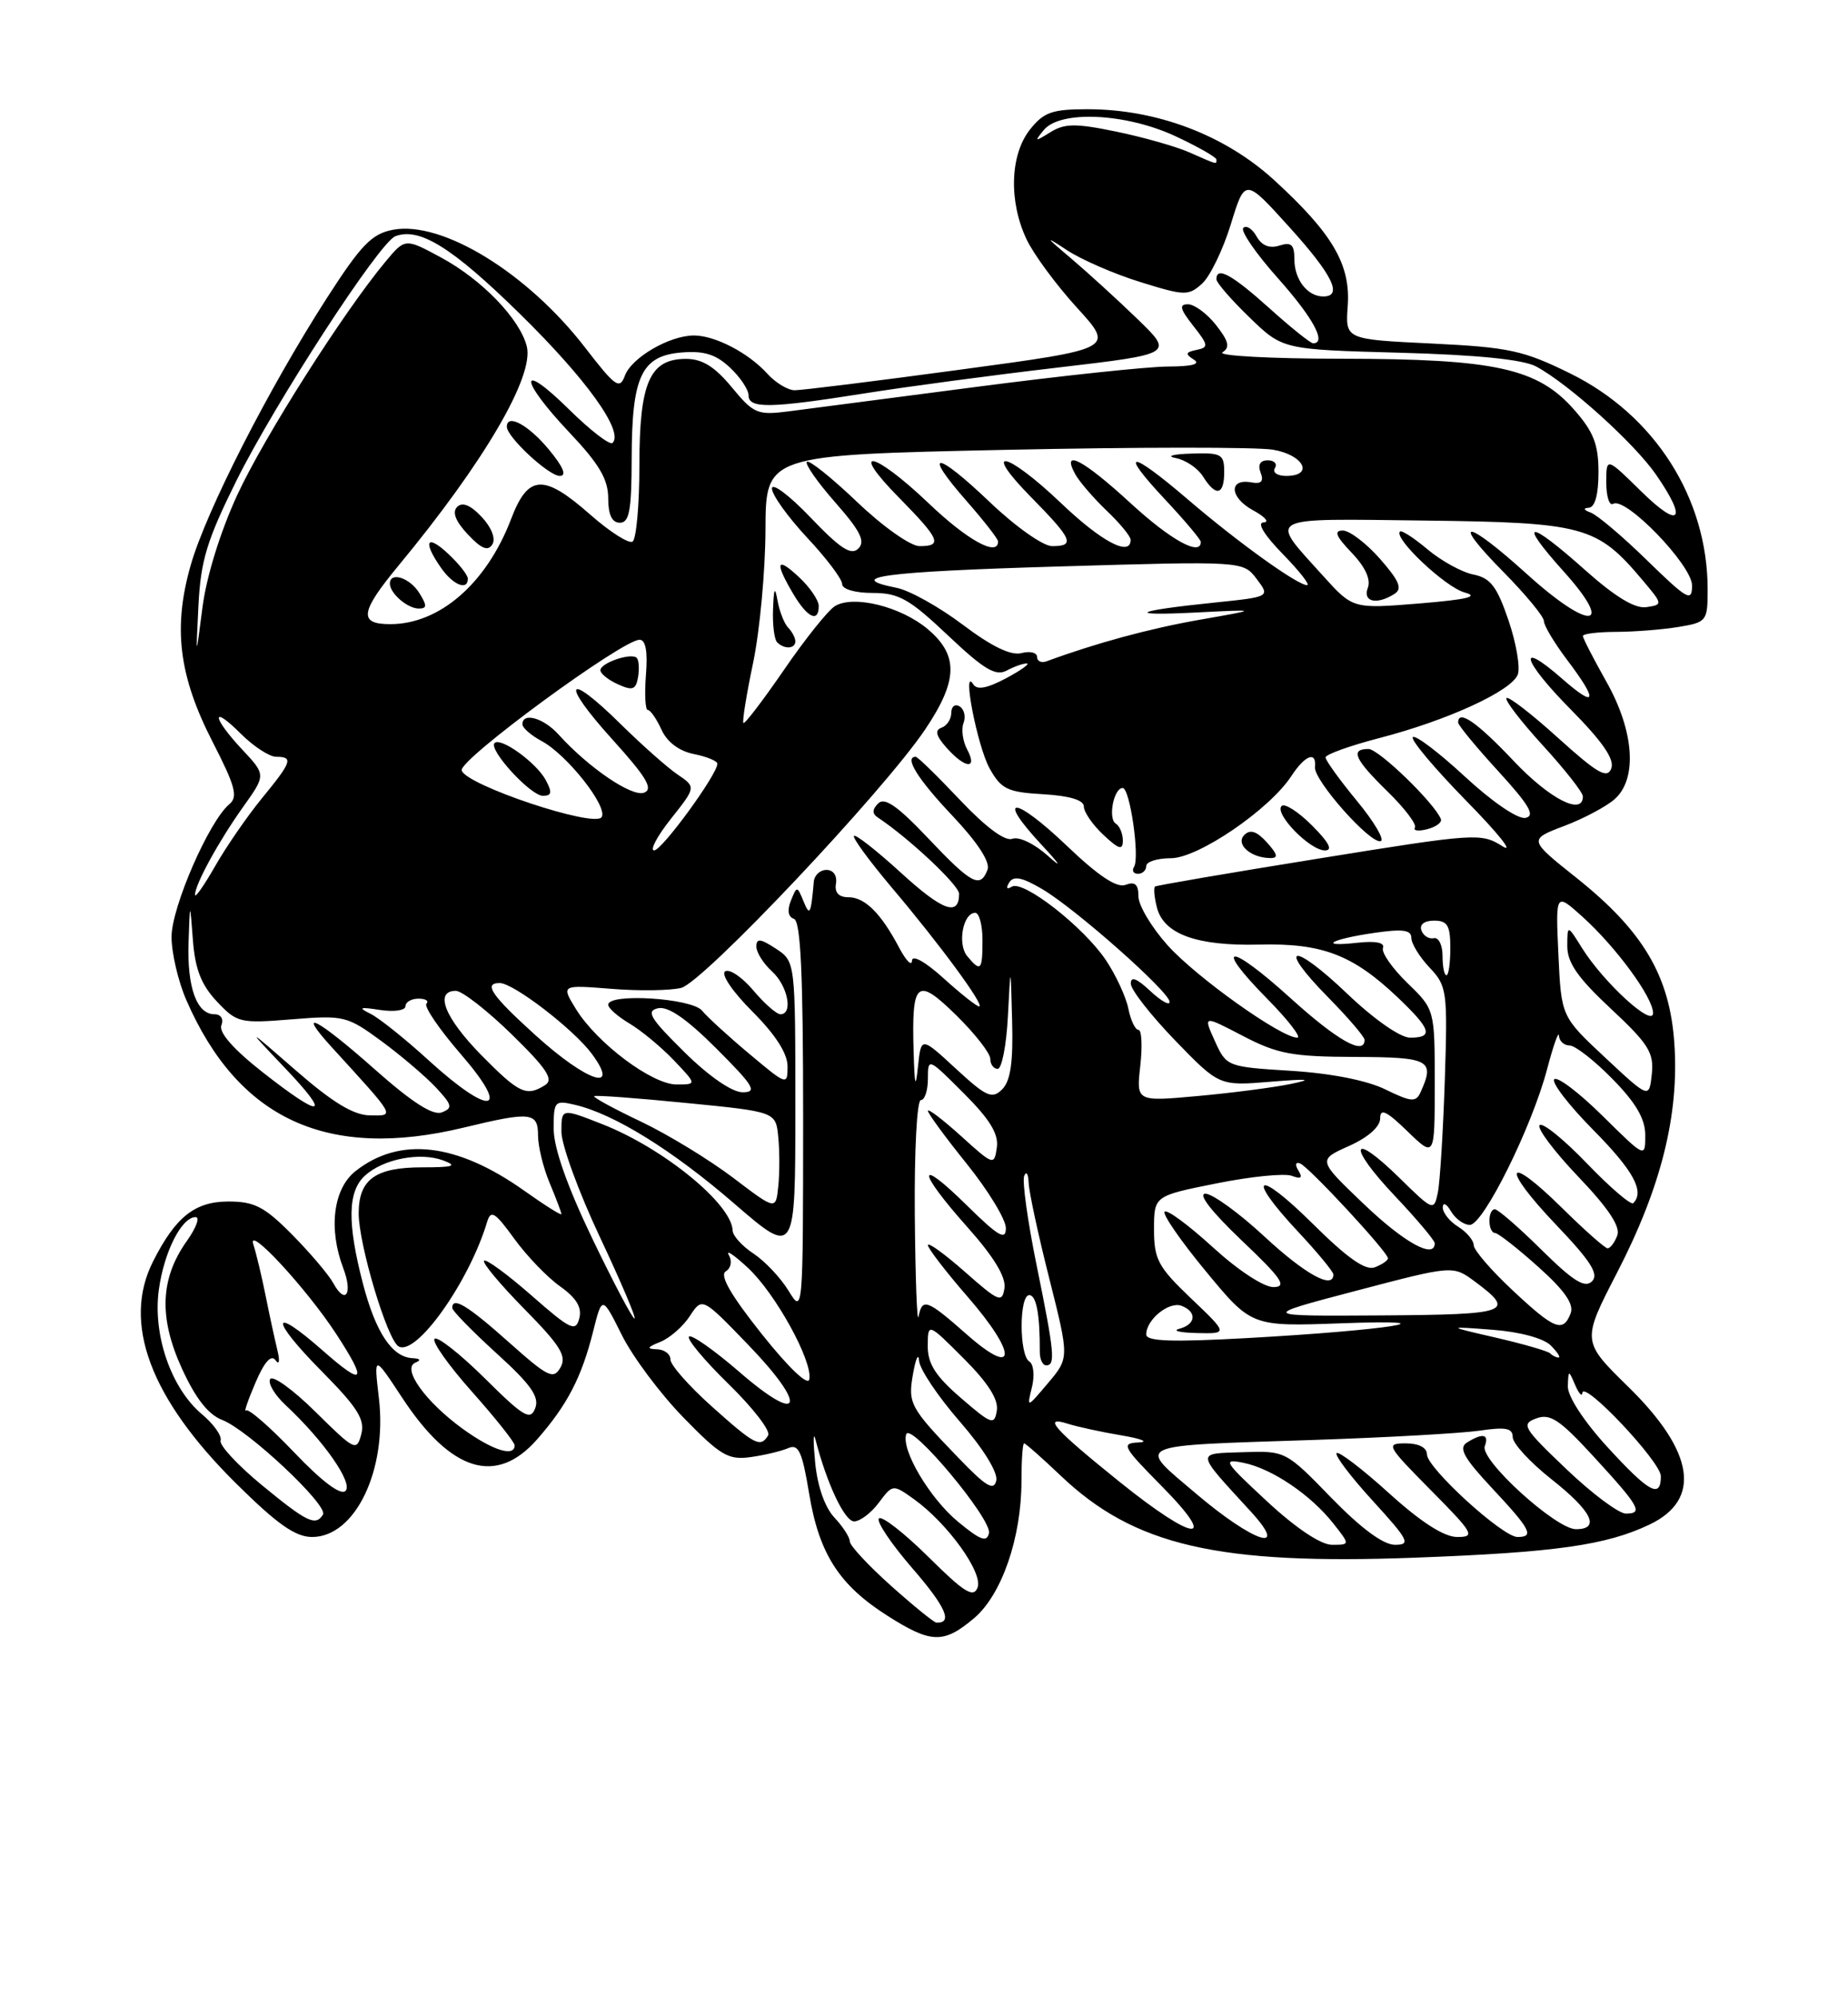 <?xml version="1.0" encoding="UTF-8" standalone="no"?>
<!DOCTYPE svg PUBLIC "-//W3C//DTD SVG 1.1//EN" "http://www.w3.org/Graphics/SVG/1.1/DTD/svg11.dtd" >
<svg xmlns="http://www.w3.org/2000/svg" xmlns:xlink="http://www.w3.org/1999/xlink" version="1.1" viewBox="0 0 237 256">
 <g >
 <path fill="currentColor"
d=" M 124.91 207.42 C 128.46 204.43 131.00 197.10 131.00 189.82 C 131.00 187.17 131.15 185.00 131.34 185.00 C 131.52 185.00 133.63 186.86 136.03 189.14 C 145.46 198.12 156.19 200.60 181.49 199.65 C 199.45 198.98 205.96 198.06 211.52 195.42 C 218.27 192.22 217.32 186.06 208.79 177.72 C 202.85 171.90 202.85 171.90 207.41 163.07 C 213.04 152.16 215.36 142.88 214.73 133.73 C 214.14 125.09 210.74 119.35 202.22 112.55 C 196.01 107.61 196.01 107.61 200.62 105.86 C 203.15 104.90 206.07 103.34 207.11 102.40 C 210.02 99.77 209.57 93.67 206.00 87.35 C 204.35 84.42 203.00 81.80 203.00 81.52 C 203.00 81.23 204.91 81.00 207.25 80.99 C 209.59 80.98 213.19 80.70 215.25 80.36 C 218.89 79.76 219.00 79.61 219.00 75.55 C 219.00 63.85 212.22 53.20 201.38 47.87 C 195.37 44.91 193.53 44.51 183.60 44.03 C 172.53 43.50 172.53 43.50 172.84 39.24 C 173.23 33.92 170.91 29.95 163.40 23.08 C 157.09 17.31 148.36 14.00 139.47 14.00 C 134.91 14.00 133.85 14.38 132.07 16.63 C 129.53 19.87 129.35 25.83 131.66 30.69 C 132.57 32.61 135.48 36.55 138.12 39.44 C 142.93 44.71 142.93 44.71 123.22 47.37 C 112.37 48.84 102.78 50.03 101.90 50.02 C 101.03 50.01 99.45 49.05 98.41 47.90 C 95.99 45.23 91.71 43.00 89.00 43.00 C 85.87 43.00 81.00 45.83 80.14 48.15 C 79.47 49.97 78.92 49.58 75.06 44.58 C 67.66 34.98 56.72 28.27 50.41 29.45 C 47.67 29.97 46.32 31.36 41.87 38.28 C 34.41 49.89 26.46 65.47 24.47 72.40 C 22.16 80.43 22.92 86.61 27.25 95.06 C 30.17 100.74 30.55 102.13 29.42 103.07 C 26.82 105.22 22.00 116.28 22.00 120.08 C 22.00 122.14 22.85 125.78 23.89 128.17 C 30.56 143.49 42.01 148.74 59.50 144.52 C 68.06 142.45 69.00 142.55 69.00 145.53 C 69.00 146.92 69.67 149.68 70.50 151.65 C 71.33 153.63 72.00 155.41 72.00 155.62 C 72.00 155.83 69.86 154.48 67.25 152.63 C 58.60 146.49 51.28 145.63 45.60 150.10 C 42.74 152.35 42.09 157.48 44.03 162.57 C 45.27 165.83 44.30 167.30 42.76 164.49 C 42.17 163.40 39.78 160.59 37.47 158.25 C 33.93 154.67 32.63 154.00 29.31 154.00 C 24.99 154.00 22.51 155.97 19.62 161.70 C 15.65 169.56 19.26 179.23 30.25 190.11 C 35.55 195.36 37.88 197.00 40.03 197.00 C 45.56 197.00 49.68 188.42 48.59 179.18 C 47.94 173.63 47.94 173.63 51.59 179.17 C 57.85 188.67 63.64 190.45 68.88 184.49 C 72.75 180.08 74.58 176.56 76.06 170.68 C 77.22 166.06 77.22 166.06 79.75 171.12 C 81.14 173.91 84.70 178.67 87.66 181.70 C 92.41 186.57 93.41 187.16 96.27 186.76 C 98.05 186.51 100.22 185.99 101.09 185.61 C 102.41 185.03 102.88 186.05 103.77 191.45 C 105.05 199.17 107.62 203.17 113.85 207.12 C 119.43 210.66 121.01 210.70 124.91 207.42 Z  M 114.23 203.22 C 111.33 200.62 108.97 198.08 108.98 197.56 C 108.99 197.05 108.10 195.67 107.01 194.51 C 105.78 193.20 104.83 190.48 104.54 187.44 C 104.28 184.72 104.29 183.40 104.58 184.50 C 106.03 190.15 108.32 195.00 109.54 195.00 C 110.29 195.00 111.72 193.93 112.70 192.61 C 114.49 190.23 114.51 190.23 117.18 192.13 C 121.49 195.20 126.10 201.58 125.37 203.48 C 124.84 204.85 123.67 204.12 119.06 199.55 C 115.94 196.47 113.09 194.25 112.72 194.62 C 112.35 194.98 114.28 197.86 117.00 201.00 C 121.31 205.97 122.24 208.09 120.08 207.97 C 119.76 207.95 117.13 205.81 114.23 203.22 Z  M 122.88 195.06 C 119.24 192.05 115.55 185.84 116.22 183.83 C 116.76 182.21 127.21 194.70 126.83 196.50 C 126.57 197.73 125.74 197.42 122.88 195.06 Z  M 162.50 192.44 C 156.95 187.29 156.72 186.93 159.50 187.50 C 163.14 188.24 168.12 191.61 171.01 195.29 C 173.15 198.00 173.15 198.00 170.82 198.00 C 169.39 198.00 166.19 195.86 162.50 192.44 Z  M 170.74 191.98 C 164.91 185.98 164.86 185.95 159.43 186.13 C 153.29 186.33 153.24 185.92 160.42 193.75 C 165.43 199.22 160.81 197.73 153.48 191.52 C 145.72 184.93 144.82 185.35 168.50 184.56 C 177.85 184.25 187.41 183.71 189.75 183.37 C 193.11 182.87 194.00 183.05 194.00 184.20 C 194.00 185.01 196.23 187.43 198.96 189.59 C 204.16 193.69 205.29 196.00 202.11 196.00 C 199.54 196.00 189.75 187.09 190.42 185.36 C 191.01 183.80 190.13 183.63 188.11 184.91 C 187.03 185.60 187.74 186.88 191.36 190.75 C 196.31 196.04 196.81 197.00 194.61 197.00 C 192.70 197.00 183.00 188.15 183.00 186.41 C 183.00 185.54 181.95 185.00 180.28 185.00 C 177.68 185.00 177.82 185.26 183.50 191.00 C 188.99 196.54 189.24 197.00 186.89 197.00 C 185.20 197.00 182.25 195.11 178.13 191.38 C 174.71 188.28 171.69 185.98 171.42 186.25 C 171.14 186.52 173.23 189.28 176.06 192.37 C 180.67 197.42 180.96 198.00 178.90 198.00 C 177.40 198.00 174.56 195.90 170.74 191.98 Z  M 143.58 189.93 C 135.14 183.14 133.61 181.42 136.96 182.49 C 138.18 182.88 141.28 183.55 143.84 183.98 C 146.40 184.41 147.39 184.82 146.03 184.88 C 143.74 184.99 143.95 185.38 149.00 190.50 C 156.42 198.01 153.21 197.68 143.58 189.93 Z  M 33.58 190.35 C 30.47 187.79 28.09 185.22 28.29 184.64 C 28.48 184.05 27.41 182.53 25.89 181.26 C 21.94 177.93 19.58 171.11 20.37 165.31 C 21.04 160.44 23.29 156.00 25.09 156.00 C 25.67 156.00 25.16 157.37 23.97 159.05 C 20.54 163.86 20.34 168.88 23.33 175.41 C 25.08 179.24 26.72 181.32 28.50 182.00 C 31.80 183.26 42.14 192.96 41.42 194.13 C 40.48 195.65 39.37 195.11 33.58 190.35 Z  M 200.87 188.29 C 195.33 183.01 195.04 182.53 197.02 181.80 C 198.79 181.14 200.03 181.96 204.33 186.64 C 210.29 193.12 210.78 194.00 208.51 194.00 C 207.60 194.00 204.16 191.43 200.87 188.29 Z  M 37.72 186.15 C 34.62 182.90 31.85 180.49 31.55 180.78 C 31.25 181.08 31.79 179.49 32.75 177.25 C 33.90 174.55 34.78 173.57 35.33 174.34 C 35.82 175.02 35.92 174.46 35.56 173.00 C 35.23 171.62 34.54 168.47 34.05 166.00 C 33.55 163.53 32.85 160.60 32.49 159.50 C 31.65 156.87 39.30 165.14 43.10 170.95 C 47.19 177.22 46.72 177.80 41.35 173.07 C 34.65 167.18 34.60 169.03 41.28 175.78 C 45.86 180.41 46.83 181.94 46.33 183.83 C 45.75 186.06 45.49 185.93 40.48 180.98 C 37.60 178.13 34.97 176.23 34.65 176.76 C 34.33 177.28 35.22 178.79 36.63 180.10 C 41.51 184.65 45.31 190.09 44.31 191.09 C 43.70 191.70 41.32 189.92 37.72 186.15 Z  M 122.95 186.89 C 116.66 180.37 116.41 179.90 117.11 176.00 C 117.45 174.07 117.80 173.37 117.87 174.42 C 117.94 175.48 120.28 178.97 123.07 182.18 C 126.08 185.63 127.99 188.72 127.77 189.75 C 127.47 191.14 126.47 190.55 122.95 186.89 Z  M 206.10 185.42 C 203.09 182.13 201.03 178.95 201.07 177.67 C 201.14 175.57 201.17 175.56 202.00 177.50 C 202.47 178.60 202.89 179.07 202.93 178.54 C 203.05 176.82 213.00 187.37 213.00 189.21 C 213.00 192.14 211.48 191.30 206.10 185.42 Z  M 59.36 183.15 C 54.55 179.66 51.48 175.38 53.28 174.65 C 54.04 174.34 53.90 174.13 52.90 174.08 C 50.28 173.95 48.18 170.79 46.54 164.51 C 44.51 156.70 44.59 152.68 46.82 150.67 C 49.17 148.54 53.88 147.63 56.85 148.74 C 58.71 149.44 58.17 149.62 54.18 149.62 C 48.14 149.62 46.00 151.16 46.00 155.52 C 46.00 159.49 49.64 171.66 51.10 172.56 C 53.32 173.93 60.14 164.37 62.47 156.62 C 62.95 155.03 63.47 155.35 65.93 158.74 C 67.52 160.94 70.17 163.70 71.82 164.87 C 73.94 166.38 74.66 167.58 74.29 168.99 C 73.83 170.75 73.16 170.43 68.16 166.04 C 65.07 163.34 62.34 161.33 62.08 161.59 C 61.82 161.84 64.15 164.63 67.25 167.78 C 71.88 172.48 72.71 173.82 71.88 175.27 C 70.98 176.86 70.29 176.52 65.24 172.02 C 59.94 167.30 58.00 166.13 58.00 167.65 C 58.00 168.00 60.56 170.62 63.68 173.46 C 68.09 177.46 69.20 179.04 68.64 180.49 C 68.02 182.12 67.18 181.63 62.16 176.65 C 58.98 173.51 56.09 171.24 55.73 171.60 C 55.37 171.96 57.53 175.01 60.53 178.38 C 63.53 181.75 65.99 184.84 66.00 185.25 C 66.00 186.80 63.17 185.90 59.36 183.15 Z  M 91.23 180.22 C 88.33 177.62 85.97 174.94 85.98 174.25 C 85.99 173.56 85.21 172.97 84.25 172.94 C 82.88 172.89 82.97 172.68 84.69 171.99 C 85.90 171.50 87.60 170.02 88.47 168.68 C 90.06 166.26 90.06 166.26 95.92 172.33 C 103.63 180.30 102.87 182.82 94.85 175.87 C 91.59 173.05 88.67 171.00 88.36 171.31 C 88.04 171.62 90.34 174.37 93.46 177.42 C 96.59 180.47 98.86 183.42 98.51 183.98 C 97.52 185.59 96.83 185.23 91.23 180.22 Z  M 123.23 179.18 C 119.97 176.37 118.97 174.80 118.98 172.51 C 119.00 169.53 119.00 169.53 123.59 174.12 C 126.70 177.23 128.07 179.37 127.84 180.79 C 127.53 182.71 127.18 182.59 123.23 179.18 Z  M 132.34 177.81 C 132.71 176.33 132.56 174.84 132.00 174.50 C 130.70 173.69 130.69 166.00 132.00 166.00 C 132.91 166.00 133.37 168.49 133.35 173.25 C 133.34 174.21 133.71 175.00 134.17 175.00 C 135.38 175.00 135.23 173.38 132.93 162.11 C 131.79 156.52 131.08 151.39 131.35 150.72 C 131.62 150.05 131.88 150.45 131.92 151.60 C 131.96 152.76 133.15 158.28 134.57 163.88 C 137.13 174.05 137.13 174.05 134.40 177.28 C 131.68 180.50 131.68 180.50 132.34 177.81 Z  M 97.69 170.98 C 93.74 166.02 92.26 163.46 93.07 162.96 C 93.75 162.54 93.92 161.64 93.47 160.86 C 93.04 160.11 94.14 160.85 95.92 162.50 C 99.47 165.81 104.25 174.49 103.79 176.80 C 103.62 177.67 101.12 175.29 97.69 170.98 Z  M 124.00 171.05 C 118.88 166.54 118.28 166.32 117.80 168.75 C 117.61 169.71 117.39 163.86 117.32 155.75 C 117.25 147.54 117.59 141.00 118.10 141.00 C 118.59 141.00 119.00 139.77 119.00 138.26 C 119.00 135.55 119.04 135.57 123.59 140.12 C 126.95 143.48 128.09 145.34 127.84 147.08 C 127.51 149.41 127.41 149.38 123.25 145.61 C 120.91 143.50 119.00 142.04 119.00 142.38 C 119.00 142.71 121.25 145.78 124.00 149.19 C 126.75 152.61 129.00 156.31 129.00 157.41 C 129.00 159.04 128.05 158.48 124.00 154.50 C 117.50 148.10 117.55 149.97 124.07 157.29 C 127.45 161.08 129.03 163.68 128.82 165.10 C 128.53 167.03 128.10 166.86 123.75 163.02 C 121.14 160.72 119.00 159.17 119.00 159.59 C 119.00 160.00 121.28 162.97 124.07 166.18 C 130.49 173.55 130.44 176.72 124.00 171.05 Z  M 198.80 173.46 C 198.50 173.17 195.39 172.27 191.88 171.46 C 185.50 169.99 185.50 169.99 191.41 170.44 C 194.90 170.70 197.95 171.53 198.87 172.44 C 199.73 173.30 200.18 174.00 199.88 174.00 C 199.58 174.00 199.09 173.76 198.80 173.46 Z  M 147.00 171.04 C 147.00 169.13 149.93 166.76 151.53 167.37 C 153.53 168.14 153.38 169.75 151.25 170.31 C 150.29 170.56 151.30 170.81 153.50 170.86 C 157.50 170.95 157.50 170.95 152.75 166.42 C 148.52 162.39 148.00 161.42 148.00 157.59 C 148.00 153.28 148.00 153.28 156.01 151.68 C 160.42 150.79 164.77 150.36 165.67 150.71 C 166.86 151.16 167.10 150.97 166.52 150.04 C 166.05 149.28 166.14 148.90 166.73 149.12 C 167.85 149.54 178.00 160.49 178.00 161.28 C 178.00 161.56 177.24 162.08 176.32 162.43 C 175.12 162.89 172.82 161.28 168.32 156.82 C 161.13 149.70 159.65 150.58 166.50 157.90 C 168.97 160.54 171.00 163.00 171.00 163.35 C 171.00 165.32 167.41 163.35 162.17 158.50 C 158.91 155.47 155.49 153.00 154.59 153.00 C 153.58 153.00 155.38 155.31 159.22 158.97 C 164.38 163.86 165.11 164.94 163.33 164.97 C 162.08 164.99 158.78 162.82 155.55 159.87 C 152.46 157.05 149.68 154.99 149.36 155.30 C 149.05 155.61 151.43 159.06 154.65 162.95 C 160.50 170.03 160.50 170.03 172.00 169.61 C 187.10 169.06 178.00 170.50 160.03 171.50 C 150.26 172.04 147.00 171.93 147.00 171.04 Z  M 193.96 165.36 C 191.23 162.81 189.00 160.22 189.00 159.60 C 189.00 158.99 188.10 157.92 187.00 157.23 C 185.90 156.55 185.01 155.42 185.03 154.74 C 185.05 154.06 185.52 154.29 186.08 155.25 C 186.64 156.21 187.73 157.00 188.50 157.00 C 190.23 157.00 196.48 144.41 198.42 137.00 C 199.22 133.97 199.90 132.06 199.93 132.75 C 199.97 133.44 200.58 134.00 201.29 134.00 C 202.00 134.00 204.48 135.93 206.79 138.29 C 209.80 141.35 211.00 143.41 211.00 145.50 C 211.00 148.43 211.00 148.43 205.52 143.02 C 202.51 140.05 199.73 137.94 199.33 138.33 C 198.94 138.73 201.18 141.64 204.31 144.81 C 209.48 150.03 210.95 152.72 209.46 154.21 C 209.17 154.50 206.50 152.22 203.53 149.13 C 200.57 146.05 197.83 143.83 197.45 144.21 C 197.07 144.59 199.30 147.56 202.40 150.81 C 206.28 154.87 207.85 157.24 207.41 158.36 C 207.07 159.26 206.51 160.00 206.17 160.00 C 205.84 160.00 203.20 157.66 200.31 154.81 C 193.05 147.65 192.42 149.49 199.56 156.98 C 204.02 161.65 205.08 163.32 204.17 164.23 C 203.26 165.14 201.77 164.22 197.71 160.21 C 194.81 157.34 192.11 155.00 191.72 155.00 C 190.76 155.00 190.79 157.99 191.75 158.04 C 192.16 158.07 194.65 160.02 197.28 162.38 C 200.66 165.40 201.88 167.16 201.43 168.33 C 200.46 170.85 199.36 170.42 193.96 165.36 Z  M 75.96 158.75 C 72.77 152.11 71.02 147.17 71.01 144.73 C 71.00 141.13 71.12 140.99 73.75 141.61 C 78.77 142.79 86.25 147.42 94.17 154.27 C 102.00 161.03 102.00 161.03 102.00 142.13 C 102.00 123.23 102.00 123.23 99.50 121.59 C 97.52 120.29 97.00 120.24 97.00 121.32 C 97.00 122.07 97.90 123.50 99.00 124.50 C 101.03 126.34 101.75 130.00 100.09 130.00 C 99.59 130.00 98.02 128.62 96.60 126.93 C 95.18 125.25 93.56 124.15 93.00 124.50 C 92.42 124.86 93.95 127.11 96.49 129.65 C 99.44 132.60 101.00 135.02 101.00 136.67 C 101.00 139.14 100.92 139.12 96.15 135.12 C 93.48 132.89 90.72 130.37 90.03 129.53 C 88.69 127.93 78.00 127.26 78.00 128.78 C 78.00 129.22 79.24 130.30 80.75 131.20 C 82.26 132.10 84.82 134.22 86.44 135.92 C 89.37 139.00 89.37 139.00 86.76 139.00 C 83.63 139.00 76.58 133.72 73.88 129.36 C 71.95 126.23 71.95 126.23 78.39 126.74 C 81.93 127.03 85.97 126.97 87.36 126.62 C 90.19 125.91 113.23 101.52 118.64 93.51 C 122.87 87.23 122.96 83.98 118.97 80.63 C 115.54 77.74 109.46 76.24 107.09 77.68 C 106.21 78.21 103.28 81.87 100.57 85.82 C 97.86 89.76 95.51 92.84 95.34 92.67 C 95.17 92.50 95.73 89.02 96.59 84.93 C 97.44 80.84 98.15 73.18 98.17 67.91 C 98.20 58.32 98.20 58.32 128.85 57.66 C 145.71 57.30 161.19 57.29 163.25 57.64 C 167.21 58.30 168.57 61.00 164.94 61.00 C 163.81 61.00 163.16 60.55 163.50 60.00 C 163.84 59.45 163.43 59.00 162.59 59.00 C 161.61 59.00 161.28 59.57 161.67 60.58 C 162.10 61.70 161.76 62.06 160.49 61.83 C 157.54 61.29 157.68 63.76 160.69 65.40 C 162.23 66.23 162.85 66.94 162.05 66.96 C 161.16 66.98 162.13 68.57 164.50 71.00 C 166.65 73.20 168.06 75.00 167.63 75.00 C 166.40 75.00 158.77 69.52 152.38 64.05 C 144.87 57.62 143.39 57.58 149.36 63.96 C 151.91 66.68 154.00 69.16 154.00 69.46 C 154.00 71.35 150.15 69.23 145.00 64.50 C 138.94 58.93 136.07 57.42 137.88 60.75 C 138.40 61.71 140.22 63.82 141.91 65.44 C 143.61 67.05 145.00 68.74 145.00 69.19 C 145.00 71.41 141.27 69.44 136.09 64.50 C 129.01 57.76 125.74 57.14 132.29 63.78 C 137.55 69.13 137.92 70.00 134.93 70.00 C 133.77 70.00 130.22 67.49 126.92 64.34 C 119.98 57.72 118.20 57.67 123.99 64.25 C 126.19 66.76 128.00 69.08 128.00 69.40 C 128.00 71.41 124.06 69.25 119.09 64.50 C 112.01 57.76 108.74 57.14 115.29 63.78 C 120.55 69.13 120.92 70.00 117.93 70.00 C 116.77 70.00 113.22 67.49 109.92 64.34 C 106.66 61.23 103.76 58.91 103.48 59.19 C 103.20 59.46 104.84 61.81 107.13 64.41 C 110.34 68.06 111.01 69.39 110.08 70.31 C 109.16 71.23 107.77 70.33 103.94 66.32 C 101.22 63.48 99.00 61.81 99.00 62.62 C 99.00 63.42 101.03 66.25 103.50 68.90 C 105.98 71.54 108.00 74.22 108.00 74.85 C 108.00 75.52 109.64 76.00 111.91 76.00 C 115.27 76.00 116.62 76.76 121.58 81.45 C 126.19 85.81 127.69 86.70 129.10 85.95 C 130.07 85.43 131.24 85.02 131.68 85.04 C 132.13 85.06 130.93 85.92 129.00 86.95 C 126.58 88.23 125.29 88.47 124.82 87.71 C 123.32 85.29 125.35 95.70 126.92 98.50 C 128.40 101.15 129.21 101.54 133.80 101.80 C 137.19 102.00 139.00 102.55 139.00 103.38 C 139.00 104.08 140.12 105.71 141.50 107.00 C 143.50 108.88 144.00 109.02 144.00 107.73 C 144.00 106.84 143.59 105.87 143.09 105.56 C 142.07 104.92 142.83 101.00 143.98 101.00 C 144.91 101.00 146.19 109.88 145.44 111.10 C 145.13 111.60 145.36 112.00 145.94 112.00 C 146.52 112.00 147.00 111.55 147.00 111.00 C 147.00 110.45 148.42 110.00 150.16 110.00 C 153.65 110.00 162.80 103.77 165.61 99.47 C 167.37 96.78 168.86 96.22 168.64 98.32 C 168.46 100.00 175.78 108.24 177.07 107.81 C 177.59 107.64 176.22 105.31 174.01 102.64 C 171.81 99.97 170.00 97.47 170.00 97.08 C 170.00 96.70 173.12 95.58 176.93 94.59 C 185.64 92.33 193.84 88.57 194.65 86.46 C 194.99 85.57 194.46 82.45 193.46 79.51 C 191.98 75.16 191.15 74.08 188.96 73.64 C 187.49 73.35 184.85 71.90 183.10 70.43 C 181.35 68.96 179.75 67.92 179.54 68.13 C 178.69 68.98 185.37 75.27 187.83 75.94 C 189.77 76.46 188.18 76.84 182.00 77.35 C 173.50 78.04 173.50 78.04 169.67 73.80 C 162.68 66.06 161.92 66.47 182.68 66.72 C 203.15 66.97 204.80 67.42 210.61 74.31 C 213.27 77.46 213.28 77.50 211.14 77.82 C 209.68 78.04 207.14 76.50 203.29 73.07 C 195.91 66.49 194.54 66.58 200.54 73.25 C 207.20 80.66 203.90 80.89 195.82 73.58 C 188.00 66.50 185.89 66.30 192.78 73.28 C 195.65 76.19 198.00 79.03 198.00 79.60 C 198.00 80.18 199.34 82.41 200.97 84.57 C 204.99 89.88 204.76 90.87 200.39 87.04 C 194.43 81.81 195.19 84.62 201.45 90.94 C 205.54 95.08 207.09 97.33 206.64 98.50 C 206.12 99.86 204.87 99.14 199.83 94.59 C 196.44 91.52 193.45 89.21 193.20 89.47 C 192.94 89.72 195.05 92.46 197.87 95.55 C 200.69 98.63 203.00 101.57 203.00 102.08 C 203.00 104.60 198.73 102.41 194.09 97.50 C 189.41 92.55 187.00 90.89 187.00 92.61 C 187.00 92.95 189.32 95.76 192.16 98.86 C 196.14 103.21 196.93 104.58 195.63 104.83 C 194.65 105.02 191.36 102.77 187.86 99.53 C 184.51 96.43 181.51 94.16 181.19 94.48 C 180.87 94.80 183.96 98.47 188.05 102.65 C 192.15 106.82 194.24 109.44 192.69 108.47 C 189.96 106.74 189.27 106.79 169.19 110.03 C 157.81 111.86 148.33 113.48 148.13 113.63 C 147.93 113.78 148.03 114.98 148.36 116.28 C 149.22 119.73 153.46 121.27 161.50 121.07 C 169.56 120.87 173.49 122.37 179.25 127.84 C 183.55 131.93 183.88 133.00 180.84 133.00 C 179.58 133.00 176.22 130.65 172.79 127.38 C 165.74 120.65 163.62 121.01 170.31 127.81 C 172.89 130.43 175.00 132.89 175.00 133.28 C 175.00 135.34 171.50 133.36 165.50 127.93 C 157.61 120.78 155.45 120.84 162.52 128.02 C 165.22 130.76 166.95 133.00 166.37 133.00 C 164.29 133.00 153.44 125.27 149.75 121.17 C 147.69 118.87 146.00 116.05 146.00 114.89 C 146.00 113.35 145.56 112.96 144.36 113.41 C 143.24 113.85 140.87 112.28 136.81 108.40 C 130.08 101.98 127.61 101.87 133.56 108.26 C 135.97 110.85 136.30 111.41 134.41 109.71 C 132.67 108.15 130.68 107.19 129.84 107.51 C 128.90 107.87 126.46 106.06 123.12 102.54 C 120.24 99.49 117.69 97.00 117.44 97.00 C 115.92 97.00 117.67 99.83 122.12 104.53 C 125.38 107.98 127.02 110.50 126.65 111.47 C 125.71 113.92 124.61 113.33 119.02 107.43 C 115.14 103.33 113.45 102.15 112.63 102.97 C 111.85 103.75 111.83 104.29 112.59 104.79 C 116.56 107.42 123.00 113.46 123.00 114.56 C 123.00 117.51 120.89 116.75 115.55 111.87 C 112.46 109.05 109.75 106.92 109.52 107.14 C 109.30 107.37 111.50 110.36 114.40 113.80 C 120.52 121.02 126.38 129.00 125.57 129.00 C 125.26 129.00 123.20 127.37 121.00 125.38 C 118.66 123.26 116.98 122.33 116.96 123.13 C 116.94 123.89 116.21 123.15 115.33 121.50 C 112.99 117.06 110.92 115.00 108.80 115.00 C 107.56 115.00 107.01 114.40 107.21 113.25 C 107.38 112.23 106.87 111.50 106.00 111.50 C 105.17 111.50 104.44 112.17 104.37 113.00 C 103.99 117.24 103.85 117.48 103.04 115.50 C 102.23 113.54 102.20 113.53 101.43 115.44 C 100.93 116.67 101.07 117.52 101.82 117.77 C 102.69 118.06 103.00 124.88 103.00 143.33 C 102.99 168.27 102.98 168.47 101.14 165.46 C 100.12 163.78 98.09 161.64 96.64 160.68 C 95.19 159.73 93.98 158.40 93.96 157.73 C 93.86 154.33 85.11 147.18 77.25 144.09 C 72.00 142.03 72.00 142.03 72.00 145.06 C 72.00 146.73 74.22 152.80 76.93 158.55 C 79.64 164.30 81.64 169.00 81.37 169.00 C 81.11 169.00 78.67 164.39 75.96 158.75 Z  M 162.48 107.98 C 161.18 106.54 160.34 106.26 159.58 107.02 C 158.41 108.19 160.39 109.96 162.90 109.98 C 163.97 110.00 163.86 109.51 162.48 107.98 Z  M 168.26 105.80 C 166.50 104.04 164.75 102.92 164.36 103.31 C 163.39 104.28 167.99 109.00 169.91 109.00 C 170.97 109.00 170.45 107.99 168.26 105.80 Z  M 184.79 104.99 C 184.00 102.96 176.82 96.00 175.50 96.00 C 173.12 96.00 173.71 97.31 177.96 101.46 C 180.14 103.59 181.71 105.66 181.46 106.07 C 181.20 106.48 181.92 106.57 183.04 106.28 C 184.16 105.99 184.95 105.41 184.79 104.99 Z  M 124.04 96.07 C 123.47 95.01 123.26 93.48 123.57 92.67 C 123.88 91.86 123.66 90.91 123.07 90.54 C 122.48 90.18 122.00 90.55 122.00 91.36 C 122.00 92.17 121.44 93.03 120.75 93.27 C 119.85 93.59 120.03 94.31 121.40 95.85 C 123.77 98.52 125.42 98.66 124.04 96.07 Z  M 102.00 82.20 C 102.00 81.76 101.59 80.97 101.08 80.45 C 100.58 79.93 99.97 78.38 99.72 77.00 C 99.38 75.09 99.24 75.35 99.14 78.08 C 99.06 80.05 99.30 81.97 99.67 82.33 C 100.59 83.25 102.00 83.17 102.00 82.20 Z  M 105.00 77.67 C 105.00 76.95 103.88 75.29 102.50 74.00 C 99.58 71.26 99.30 72.01 101.72 76.10 C 103.53 79.17 105.00 79.88 105.00 77.67 Z  M 178.84 76.12 C 179.88 75.46 179.46 74.46 176.99 71.64 C 175.23 69.64 173.08 68.00 172.21 68.00 C 171.03 68.00 171.32 68.73 173.34 70.84 C 175.08 72.65 175.83 74.27 175.42 75.34 C 174.73 77.15 176.56 77.57 178.84 76.12 Z  M 157.00 60.50 C 157.00 58.20 156.65 58.01 152.75 58.14 C 150.39 58.21 149.52 58.47 150.79 58.71 C 152.05 58.95 153.62 60.02 154.28 61.07 C 155.93 63.71 157.00 63.49 157.00 60.50 Z  M 173.92 165.44 C 186.33 162.18 186.33 162.18 189.12 164.24 C 194.45 168.19 193.61 168.49 177.13 168.60 C 161.52 168.70 161.52 168.70 173.92 165.44 Z  M 174.92 154.34 C 168.99 148.68 168.99 148.68 172.99 146.89 C 175.45 145.79 177.00 144.42 177.00 143.35 C 177.00 142.01 177.80 142.38 180.50 145.00 C 184.00 148.39 184.00 148.39 184.00 138.89 C 184.00 129.39 184.00 129.39 180.48 125.98 C 178.54 124.10 177.14 122.08 177.36 121.50 C 177.62 120.82 176.45 120.58 174.14 120.83 C 168.89 121.42 170.62 120.38 176.25 119.57 C 179.88 119.04 181.00 119.19 181.00 120.21 C 181.00 120.94 182.05 122.66 183.34 124.02 C 185.58 126.39 185.66 127.02 185.29 138.50 C 185.07 145.10 184.67 151.58 184.39 152.90 C 183.90 155.25 183.78 155.20 179.46 150.96 C 173.21 144.83 172.73 146.78 178.89 153.29 C 181.70 156.26 184.00 158.99 184.00 159.35 C 184.00 161.43 180.09 159.28 174.92 154.34 Z  M 94.00 150.94 C 90.97 148.65 85.67 145.41 82.20 143.76 C 78.74 142.12 76.04 140.65 76.20 140.50 C 76.37 140.35 81.67 140.74 88.00 141.37 C 99.50 142.50 99.50 142.50 99.81 145.75 C 99.99 147.54 99.99 150.38 99.81 152.06 C 99.50 155.12 99.50 155.12 94.00 150.94 Z  M 38.00 137.25 C 31.50 131.59 31.50 131.59 36.46 136.80 C 42.59 143.22 41.40 143.49 33.67 137.42 C 29.96 134.51 28.04 132.33 28.39 131.42 C 28.71 130.60 28.33 130.00 27.50 130.00 C 25.23 130.00 23.99 126.56 24.18 120.82 C 24.36 115.50 24.36 115.50 24.74 120.50 C 25.02 124.22 25.81 126.23 27.81 128.36 C 30.39 131.10 30.77 131.19 37.43 130.65 C 44.11 130.11 44.51 130.21 48.93 133.45 C 51.44 135.30 54.58 137.97 55.90 139.38 C 58.00 141.63 58.09 142.03 56.65 142.58 C 55.52 143.01 52.84 141.29 48.12 137.11 C 40.67 130.50 37.81 129.03 42.57 134.25 C 50.87 143.34 50.68 143.00 47.42 142.96 C 45.34 142.93 42.64 141.29 38.00 137.25 Z  M 177.68 139.64 C 175.33 138.48 170.69 137.57 165.58 137.25 C 157.36 136.74 157.29 136.71 155.80 133.43 C 154.30 130.12 154.30 130.12 159.40 132.78 C 163.83 135.09 165.72 135.44 173.75 135.47 C 183.37 135.50 184.05 135.87 182.18 140.00 C 181.59 141.30 181.00 141.26 177.68 139.64 Z  M 55.00 135.93 C 51.98 133.17 48.60 130.47 47.50 129.93 C 45.88 129.14 46.12 129.04 48.75 129.45 C 50.54 129.72 52.00 129.51 52.00 128.97 C 52.00 128.44 52.75 128.00 53.67 128.00 C 54.58 128.00 55.04 128.29 54.69 128.64 C 54.34 129.00 56.33 131.92 59.12 135.14 C 65.66 142.69 62.98 143.20 55.00 135.93 Z  M 122.59 136.98 C 118.13 132.86 118.13 132.86 117.73 136.68 C 117.42 139.64 117.30 139.23 117.17 134.83 C 116.90 125.71 117.55 125.15 122.64 130.13 C 125.04 132.49 127.00 135.00 127.00 135.71 C 127.00 136.42 127.43 137.00 127.95 137.00 C 128.48 137.00 129.07 133.96 129.26 130.25 C 129.61 123.50 129.61 123.50 129.80 130.82 C 129.95 136.14 129.60 138.54 128.53 139.62 C 127.23 140.91 126.52 140.60 122.59 136.98 Z  M 146.24 136.60 C 146.52 134.07 146.42 132.00 146.00 132.00 C 145.59 132.00 145.00 130.76 144.70 129.25 C 144.39 127.74 143.09 124.94 141.81 123.04 C 138.93 118.77 131.21 112.75 129.76 113.65 C 129.11 114.05 128.98 113.83 129.43 113.11 C 129.98 112.22 131.09 112.44 133.68 113.97 C 137.98 116.51 150.00 127.15 150.00 128.42 C 150.00 128.93 148.88 128.29 147.50 127.00 C 145.78 125.39 145.01 125.10 145.02 126.08 C 145.03 126.86 147.59 130.13 150.70 133.35 C 156.36 139.19 156.36 139.19 162.93 138.65 C 167.85 138.25 168.50 138.32 165.50 138.94 C 163.30 139.39 157.95 140.09 153.61 140.48 C 145.72 141.20 145.72 141.20 146.24 136.60 Z  M 205.86 135.56 C 200.23 130.30 200.23 130.30 199.86 122.35 C 199.50 114.41 199.50 114.41 202.89 117.45 C 207.22 121.34 212.00 127.84 212.00 129.85 C 212.00 131.74 205.65 125.93 202.88 121.50 C 201.01 118.50 201.01 118.50 201.00 121.29 C 201.00 123.40 202.38 125.37 206.59 129.29 C 211.42 133.80 212.13 134.93 211.84 137.66 C 211.50 140.82 211.50 140.82 205.86 135.56 Z  M 61.71 135.22 C 57.04 130.47 55.66 127.00 58.46 127.00 C 59.26 127.00 62.48 129.51 65.63 132.58 C 70.12 136.97 71.04 138.36 69.92 139.07 C 67.51 140.60 66.58 140.16 61.71 135.22 Z  M 87.75 134.83 C 83.36 130.50 82.81 129.58 84.39 129.23 C 85.68 128.94 88.06 130.58 91.88 134.40 C 96.68 139.20 97.16 140.00 95.24 140.00 C 93.88 140.00 90.92 137.96 87.75 134.83 Z  M 68.72 132.73 C 63.03 127.58 61.94 126.00 64.09 126.00 C 65.86 126.00 73.56 131.92 75.90 135.07 C 79.61 140.10 75.32 138.69 68.72 132.73 Z  M 185.00 122.50 C 185.00 121.12 184.49 120.11 183.88 120.25 C 183.26 120.39 182.54 119.94 182.29 119.25 C 182.02 118.50 182.67 118.00 183.92 118.00 C 185.63 118.00 186.00 118.62 186.00 121.50 C 186.00 123.42 185.78 125.00 185.50 125.00 C 185.22 125.00 185.00 123.88 185.00 122.50 Z  M 124.04 122.55 C 122.76 121.00 123.50 117.00 125.07 117.00 C 125.58 117.00 126.00 118.58 126.00 120.50 C 126.00 124.40 125.78 124.64 124.04 122.55 Z  M 25.01 114.70 C 24.99 113.40 28.05 107.81 31.19 103.41 C 34.11 99.32 34.11 99.32 31.05 96.06 C 27.15 91.88 27.04 90.20 30.92 94.08 C 32.53 95.68 34.56 97.00 35.42 97.00 C 37.65 97.00 37.44 97.63 33.58 102.33 C 31.70 104.63 29.01 108.53 27.60 111.00 C 26.18 113.48 25.02 115.14 25.01 114.70 Z  M 86.05 104.94 C 89.27 100.88 89.27 100.88 86.88 99.26 C 85.57 98.37 82.29 95.46 79.58 92.79 C 72.58 85.89 71.81 87.34 78.53 94.77 C 82.92 99.62 83.82 101.13 82.60 101.60 C 81.05 102.19 75.46 98.39 71.60 94.11 C 69.69 92.01 67.00 91.26 67.00 92.83 C 67.00 93.29 68.10 94.25 69.44 94.97 C 72.72 96.72 77.99 103.40 77.16 104.73 C 76.27 106.16 59.60 100.58 59.21 98.73 C 58.92 97.32 79.81 82.00 82.02 82.00 C 82.81 82.00 83.08 83.50 82.84 86.50 C 82.65 88.97 82.75 91.00 83.08 91.00 C 83.41 91.00 84.20 92.14 84.83 93.52 C 85.55 95.11 87.09 96.27 88.99 96.65 C 90.65 96.98 92.00 97.54 92.00 97.89 C 92.00 99.26 84.89 109.00 83.89 109.00 C 83.31 109.00 84.28 107.17 86.05 104.94 Z  M 70.00 100.00 C 68.81 97.77 64.22 94.45 63.43 95.24 C 62.60 96.06 68.04 102.00 69.62 102.00 C 70.76 102.00 70.84 101.57 70.00 100.00 Z  M 81.66 84.32 C 80.95 83.62 77.00 84.97 77.00 85.91 C 77.00 86.34 78.01 87.15 79.25 87.71 C 81.13 88.56 81.55 88.41 81.83 86.78 C 82.01 85.71 81.93 84.60 81.66 84.32 Z  M 133.00 84.20 C 133.00 83.64 132.10 83.42 131.00 83.71 C 129.65 84.06 127.19 82.87 123.51 80.10 C 120.49 77.82 116.67 75.68 115.01 75.35 C 108.08 73.97 113.31 73.27 135.71 72.61 C 159.42 71.91 159.42 71.91 161.16 74.20 C 162.90 76.50 162.90 76.50 155.70 77.24 C 145.35 78.30 144.16 78.98 153.50 78.50 C 161.50 78.10 161.50 78.10 153.83 79.44 C 147.40 80.57 140.55 82.43 134.25 84.75 C 133.56 85.01 133.00 84.76 133.00 84.20 Z  M 25.45 77.61 C 25.74 71.84 26.53 69.25 30.32 61.61 C 35.32 51.57 48.65 31.07 50.70 30.28 C 53.79 29.10 57.99 31.71 66.66 40.21 C 75.21 48.59 80.03 55.30 78.56 56.77 C 78.23 57.11 75.71 55.17 72.98 52.48 C 66.49 46.08 66.51 48.54 73.00 55.41 C 76.83 59.45 78.00 61.43 78.00 63.85 C 78.00 65.98 78.48 67.00 79.50 67.00 C 80.71 67.00 81.00 65.41 81.01 58.75 C 81.03 48.23 82.26 45.61 87.39 45.18 C 90.28 44.94 91.82 45.42 93.61 47.11 C 94.93 48.34 96.00 49.95 96.00 50.67 C 96.00 52.39 98.72 52.35 110.89 50.42 C 116.37 49.55 127.53 48.06 135.68 47.11 C 150.50 45.37 150.50 45.37 145.93 40.94 C 143.41 38.50 139.58 35.01 137.43 33.18 C 134.01 30.30 133.93 30.15 136.84 32.07 C 138.68 33.28 142.91 35.12 146.24 36.15 C 151.93 37.92 152.41 37.94 154.17 36.35 C 155.19 35.42 156.85 32.00 157.85 28.74 C 159.67 22.82 159.67 22.82 165.33 29.08 C 170.91 35.24 172.26 38.00 169.70 38.00 C 167.68 38.00 166.00 35.84 166.00 33.23 C 166.00 31.35 165.61 30.99 164.07 31.48 C 162.81 31.88 161.81 31.48 161.15 30.30 C 160.60 29.32 159.84 28.83 159.45 29.21 C 159.07 29.60 161.06 32.49 163.88 35.65 C 168.42 40.75 170.18 44.00 168.40 44.00 C 168.07 44.00 165.54 41.98 162.79 39.50 C 157.98 35.18 156.00 34.10 156.00 35.79 C 156.00 36.23 157.91 38.43 160.25 40.69 C 164.50 44.80 164.50 44.80 179.50 45.21 C 189.44 45.48 195.34 46.08 197.00 46.97 C 201.16 49.20 209.58 56.79 212.37 60.82 C 216.46 66.72 215.47 67.88 210.50 63.00 C 206.00 58.58 206.00 58.58 206.00 61.85 C 206.00 63.65 206.40 64.87 206.88 64.58 C 208.45 63.60 217.00 72.44 217.00 75.04 C 217.00 77.20 216.43 76.88 211.25 71.84 C 208.09 68.75 204.82 65.99 204.00 65.70 C 203.10 65.37 203.00 65.13 203.75 65.08 C 204.55 65.03 205.00 63.40 205.00 60.53 C 205.00 56.97 204.38 55.36 201.91 52.55 C 197.21 47.19 191.79 46.00 172.07 45.98 C 162.96 45.98 156.08 45.60 156.78 45.16 C 157.77 44.53 157.58 43.74 155.96 41.67 C 154.80 40.20 153.18 39.00 152.35 39.00 C 151.18 39.00 151.33 39.60 153.02 41.75 C 154.99 44.25 155.03 44.53 153.45 44.85 C 152.03 45.14 151.97 45.37 153.10 46.09 C 154.03 46.67 152.90 46.97 149.78 46.98 C 147.18 46.99 136.16 48.16 125.28 49.58 C 114.40 51.00 103.55 52.42 101.18 52.72 C 97.14 53.24 96.66 53.04 93.85 49.64 C 91.67 47.00 90.07 46.00 87.98 46.00 C 83.32 46.00 82.00 49.01 82.00 59.66 C 82.00 64.73 81.60 69.13 81.12 69.42 C 80.64 69.72 78.21 68.17 75.72 65.98 C 69.70 60.68 67.73 60.79 65.54 66.54 C 62.39 74.78 56.38 80.00 50.05 80.00 C 45.96 80.00 46.17 78.46 51.12 72.48 C 62.07 59.25 68.53 48.23 67.56 44.40 C 66.68 40.89 61.80 35.83 56.57 33.01 C 51.96 30.52 51.96 30.52 49.46 33.51 C 44.04 40.01 33.85 56.04 30.42 63.46 C 28.25 68.17 26.47 73.91 25.96 77.89 C 25.11 84.50 25.11 84.50 25.45 77.61 Z  M 53.77 76.00 C 52.54 74.04 50.00 73.23 50.00 74.80 C 50.00 76.05 52.26 78.00 53.71 78.00 C 54.77 78.00 54.78 77.62 53.77 76.00 Z  M 60.00 74.17 C 60.00 73.72 58.88 72.29 57.50 71.00 C 54.70 68.37 54.17 69.37 56.56 72.78 C 58.10 74.99 60.00 75.75 60.00 74.17 Z  M 61.77 66.25 C 60.34 64.73 59.29 64.31 58.63 64.97 C 57.96 65.64 58.42 66.81 60.00 68.50 C 61.73 70.34 62.58 70.69 63.14 69.78 C 63.60 69.04 63.04 67.61 61.77 66.25 Z  M 70.35 57.57 C 67.75 54.45 65.00 52.97 65.00 54.70 C 65.00 56.01 70.37 61.00 71.79 61.00 C 72.72 61.00 72.24 59.84 70.35 57.57 Z  M 152.46 19.50 C 150.79 18.77 146.60 17.58 143.16 16.87 C 137.93 15.79 136.54 15.81 134.70 16.95 C 132.69 18.20 132.62 18.18 133.87 16.66 C 135.99 14.10 144.39 14.50 150.75 17.46 C 153.64 18.81 156.00 20.15 156.00 20.45 C 156.00 21.10 156.26 21.17 152.46 19.50 Z "/>
</g>
</svg>